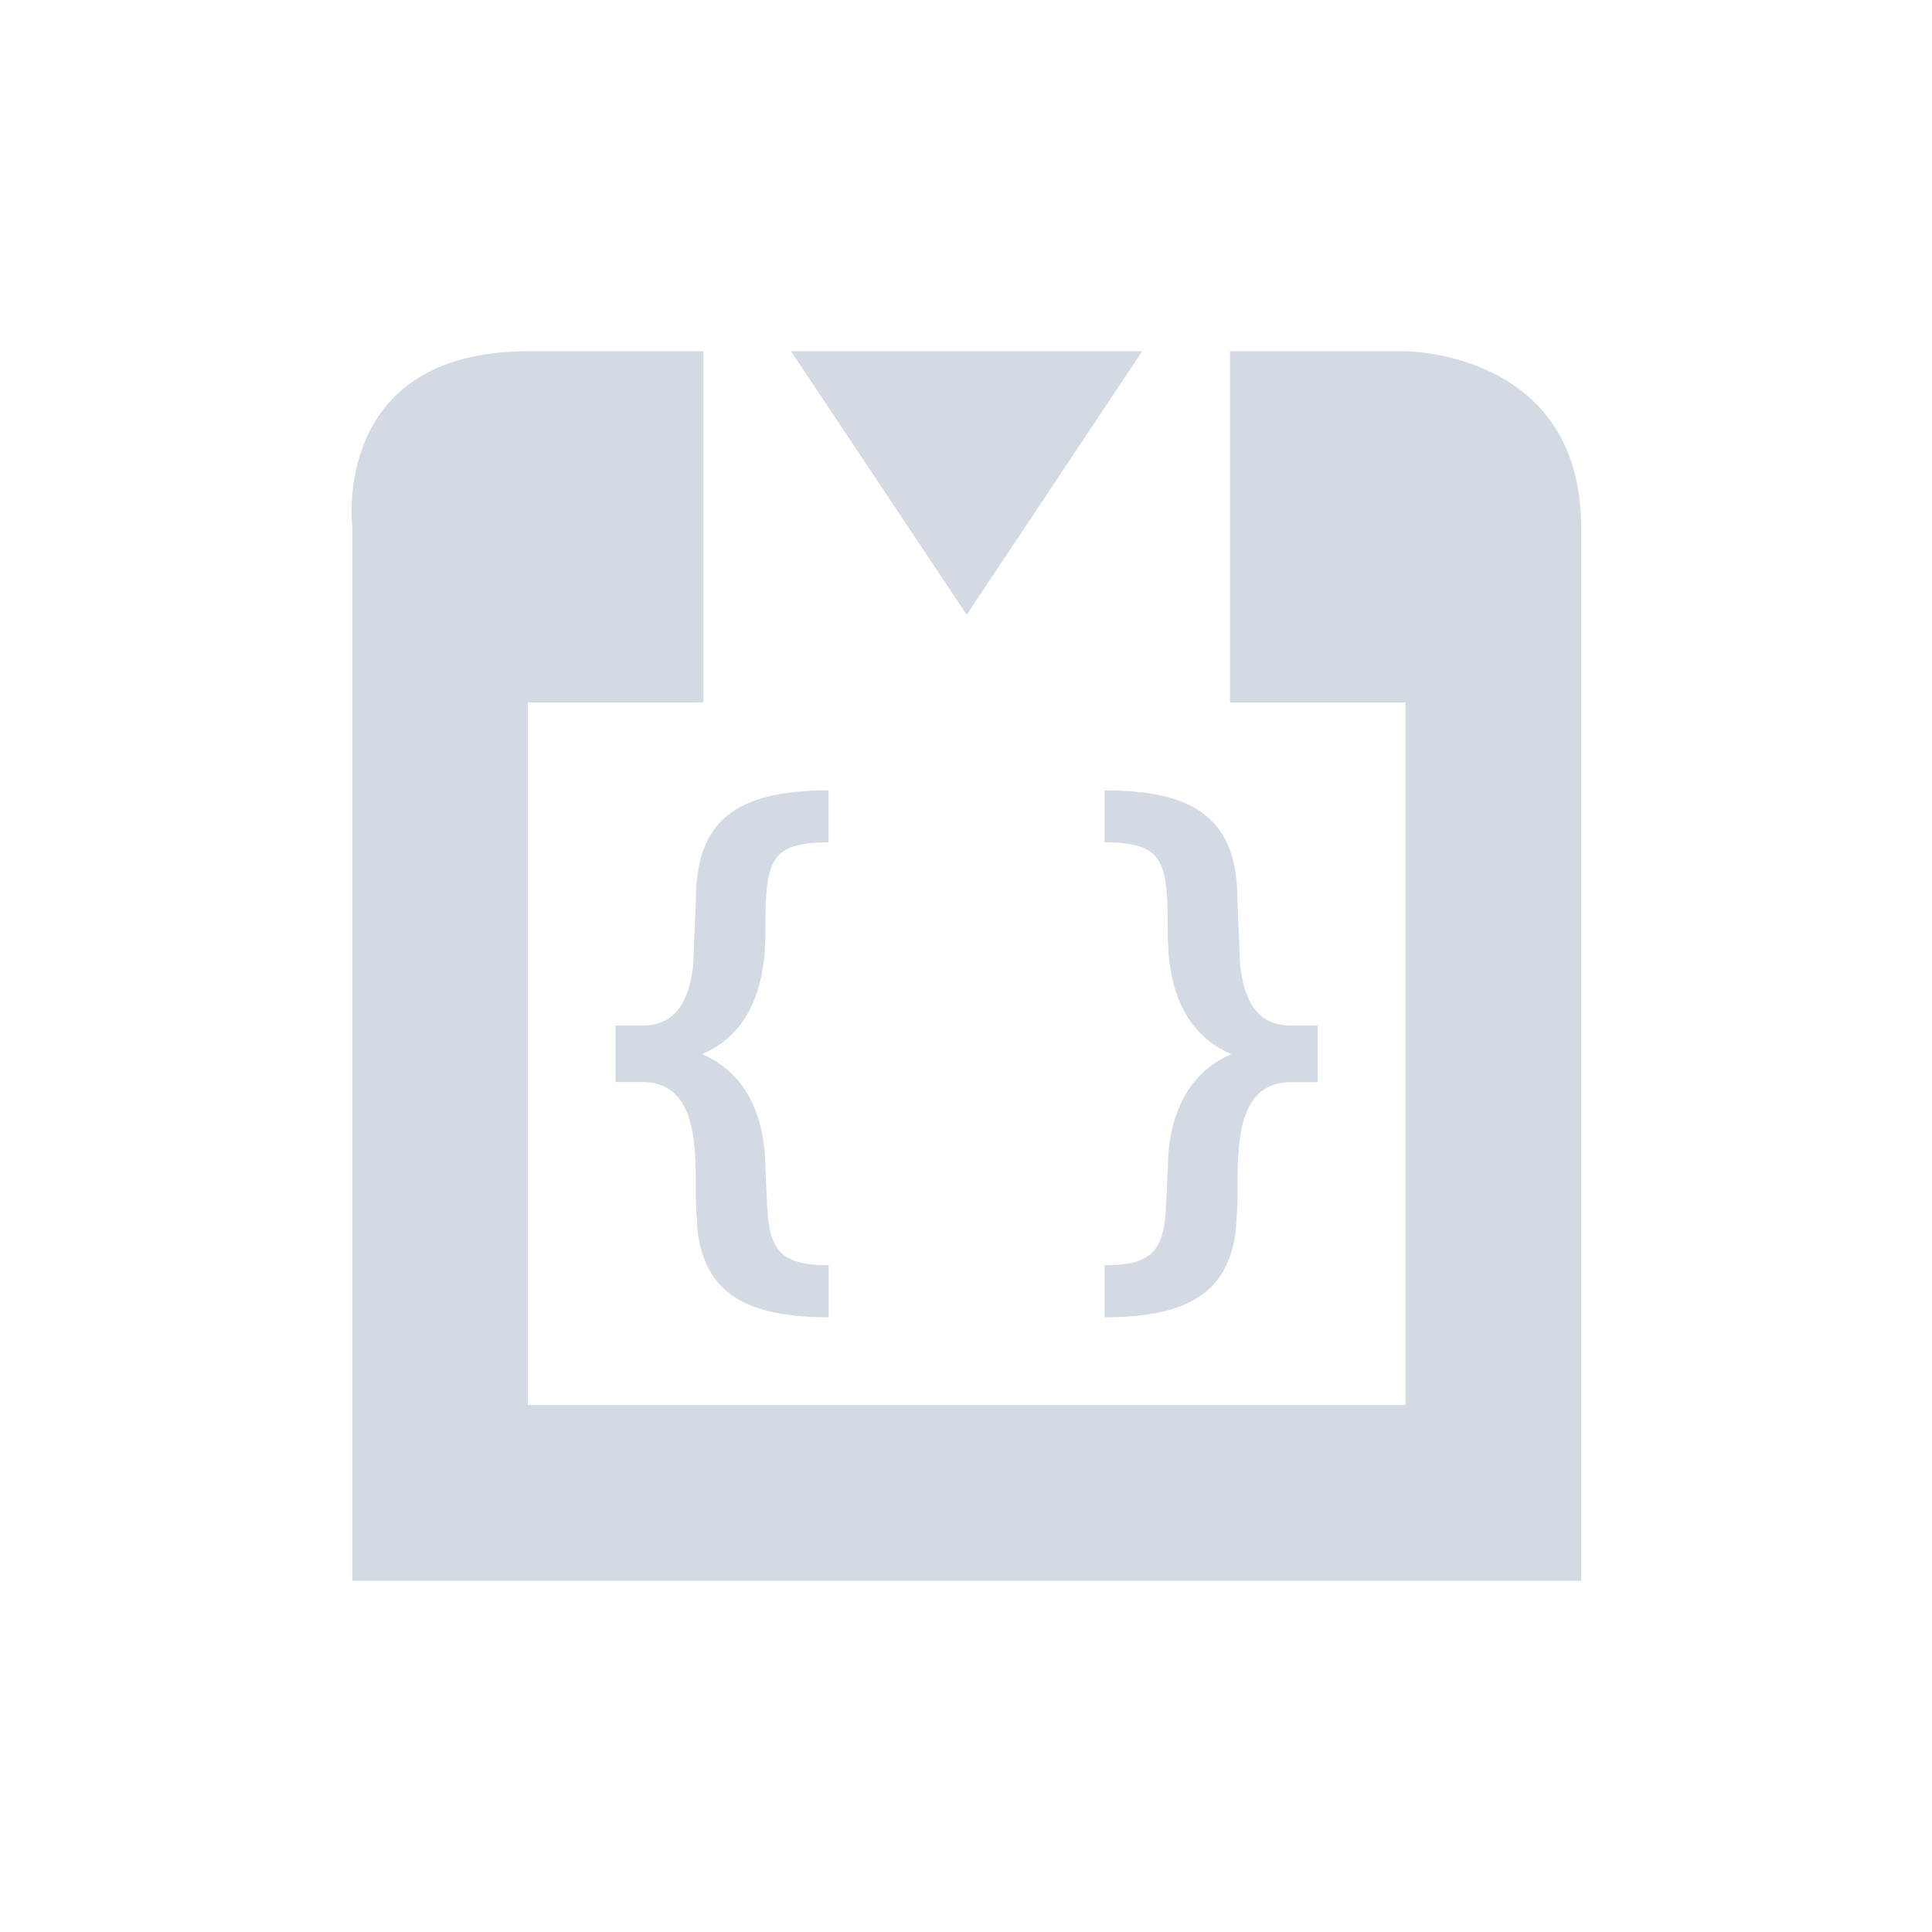 <svg xmlns="http://www.w3.org/2000/svg" width="22" height="22"><defs><style type="text/css" id="current-color-scheme"></style></defs><path d="M6.01 4C3.76 4 4.012 6 4.012 6v12h13.992V6c0-2-2-2-2-2h-1.998v4h1.998v8H6.01V8h2V4h-2zm2.998 0l2 3 1.998-3H9.008zm.428 5c-1.066 0-1.512.352-1.512 1.254L7.893 11c-.047.369-.176.678-.579.678H7.01v.644h.304c.589 0 .61.644.61 1.201-.005.174.013.369.017.477.084.712.537 1 1.495 1v-.592c-.45 0-.607-.118-.67-.408-.034-.116-.038-.514-.051-.705 0-.416-.122-1.035-.72-1.291.472-.203.641-.628.694-1.004.024-.104.019-.222.026-.303 0-.866.01-1.105.72-1.105V9zm3.142 0v.592c.71 0 .72.239.72 1.105.008.08.003.199.026.303.053.376.224.801.697 1.004-.598.256-.722.875-.722 1.29-.014.192-.017.59-.051.706-.063.29-.22.408-.67.408V15c.957 0 1.413-.288 1.496-1 .004-.108.023-.303.018-.477 0-.556.02-1.2.61-1.2h.302v-.645H14.7c-.403 0-.532-.31-.578-.678l-.031-.746c0-.902-.448-1.254-1.514-1.254z" fill="currentColor" color="#d3dae3"/></svg>